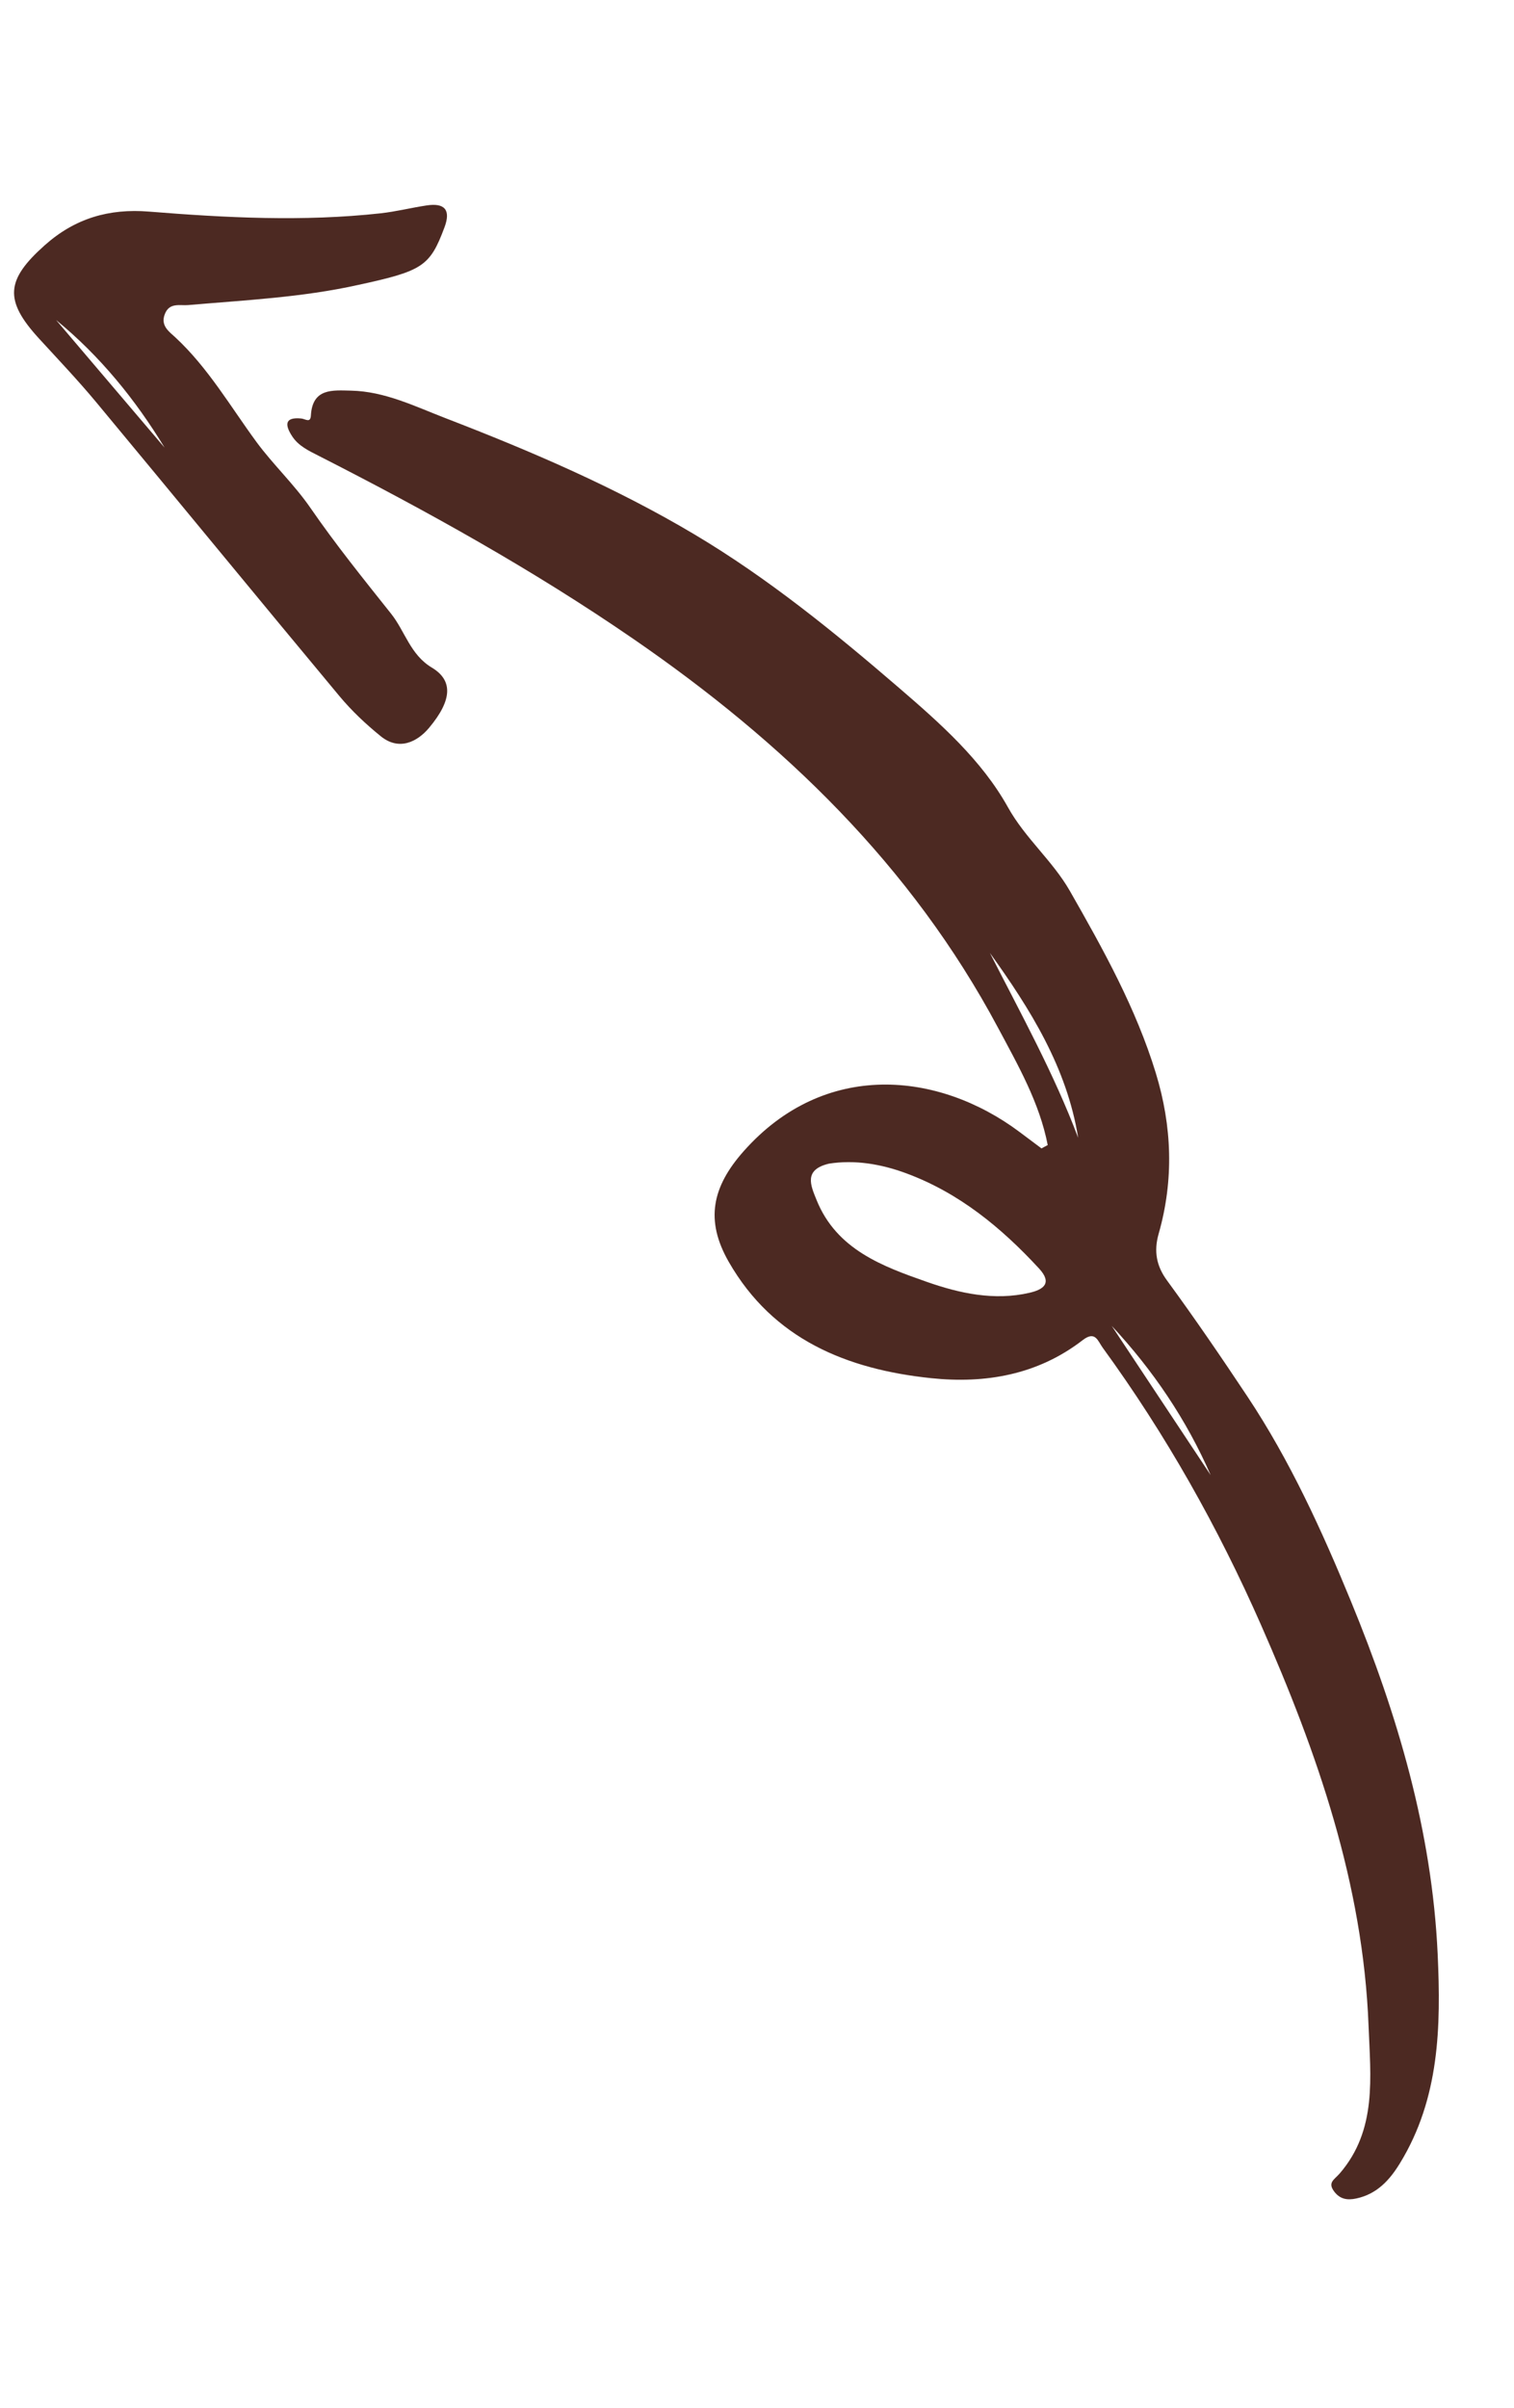 <svg width="95" height="151" viewBox="0 0 95 151" fill="none" xmlns="http://www.w3.org/2000/svg">
<path fill-rule="evenodd" clip-rule="evenodd" d="M69.758 83.149L75.967 92.509C74.446 89.027 72.344 85.921 69.758 83.149ZM62.114 59.761C64.072 63.604 66.143 67.344 67.653 71.357C66.942 66.936 64.639 63.272 62.114 59.761ZM52.026 72.974C50.408 73.35 50.867 74.341 51.24 75.261C52.499 78.375 55.396 79.422 58.175 80.396C60.201 81.106 62.396 81.589 64.607 81.072C65.45 80.876 66.062 80.488 65.195 79.548C62.825 76.983 60.176 74.804 56.858 73.579C55.278 72.995 53.636 72.724 52.026 72.974ZM65.742 71.809C65.226 69.151 63.882 66.809 62.623 64.451C57.184 54.264 49.145 46.534 39.721 40.054C33.426 35.725 26.779 32.04 19.99 28.582C19.371 28.266 18.732 27.971 18.335 27.364C17.889 26.681 17.819 26.139 18.901 26.245C19.167 26.271 19.48 26.555 19.508 26.054C19.606 24.328 20.882 24.475 22.015 24.498C24.143 24.54 26.045 25.489 27.964 26.228C33.34 28.3 38.643 30.577 43.602 33.53C48.205 36.272 52.359 39.65 56.416 43.142C58.999 45.365 61.595 47.662 63.244 50.622C64.339 52.588 66.046 53.974 67.139 55.886C69.233 59.553 71.279 63.227 72.523 67.291C73.547 70.636 73.664 74.006 72.703 77.372C72.386 78.481 72.572 79.405 73.222 80.293C74.973 82.684 76.651 85.139 78.284 87.596C80.94 91.593 82.951 95.994 84.778 100.443C87.693 107.539 89.857 114.832 90.211 122.561C90.419 127.104 90.33 131.596 87.847 135.657C87.194 136.727 86.397 137.597 85.102 137.873C84.544 137.993 84.082 137.921 83.717 137.436C83.286 136.863 83.727 136.695 84.069 136.297C86.419 133.571 85.997 130.252 85.873 127.03C85.531 118.15 82.663 109.939 79.13 101.913C76.426 95.771 73.149 89.952 69.195 84.523C68.881 84.092 68.734 83.427 67.928 84.049C65.117 86.217 61.837 86.787 58.42 86.428C53.145 85.875 48.517 83.997 45.729 79.137C44.23 76.525 44.682 74.426 46.67 72.188C51.734 66.485 58.869 67.172 63.98 70.993C64.438 71.336 64.895 71.678 65.351 72.02C65.482 71.95 65.612 71.879 65.742 71.809Z" fill="#4C2922"/>
<path fill-rule="evenodd" clip-rule="evenodd" d="M10.329 28.074C8.483 25.04 6.27 22.322 3.52 20.07C5.79 22.737 8.06 25.405 10.329 28.074ZM22.474 17.869C18.963 18.652 15.379 18.823 11.812 19.132C11.278 19.178 10.628 18.951 10.339 19.706C10.061 20.432 10.618 20.802 10.998 21.153C13.065 23.071 14.453 25.488 16.099 27.726C17.14 29.14 18.455 30.368 19.48 31.853C21.056 34.14 22.806 36.311 24.539 38.486C25.417 39.588 25.74 41.054 27.096 41.867C28.426 42.665 28.387 43.894 26.929 45.638C26.185 46.528 25.041 47.1 23.899 46.178C22.961 45.419 22.065 44.575 21.294 43.65C16.19 37.524 11.136 31.358 6.039 25.227C4.895 23.851 3.657 22.55 2.447 21.23C0.247 18.828 0.365 17.554 2.808 15.379C4.705 13.691 6.834 13.068 9.348 13.27C14.185 13.659 19.035 13.909 23.881 13.377C24.852 13.27 25.807 13.027 26.776 12.882C27.897 12.713 28.303 13.158 27.89 14.258C26.976 16.697 26.538 16.991 22.474 17.869Z" fill="#4C2922"/>
</svg>
